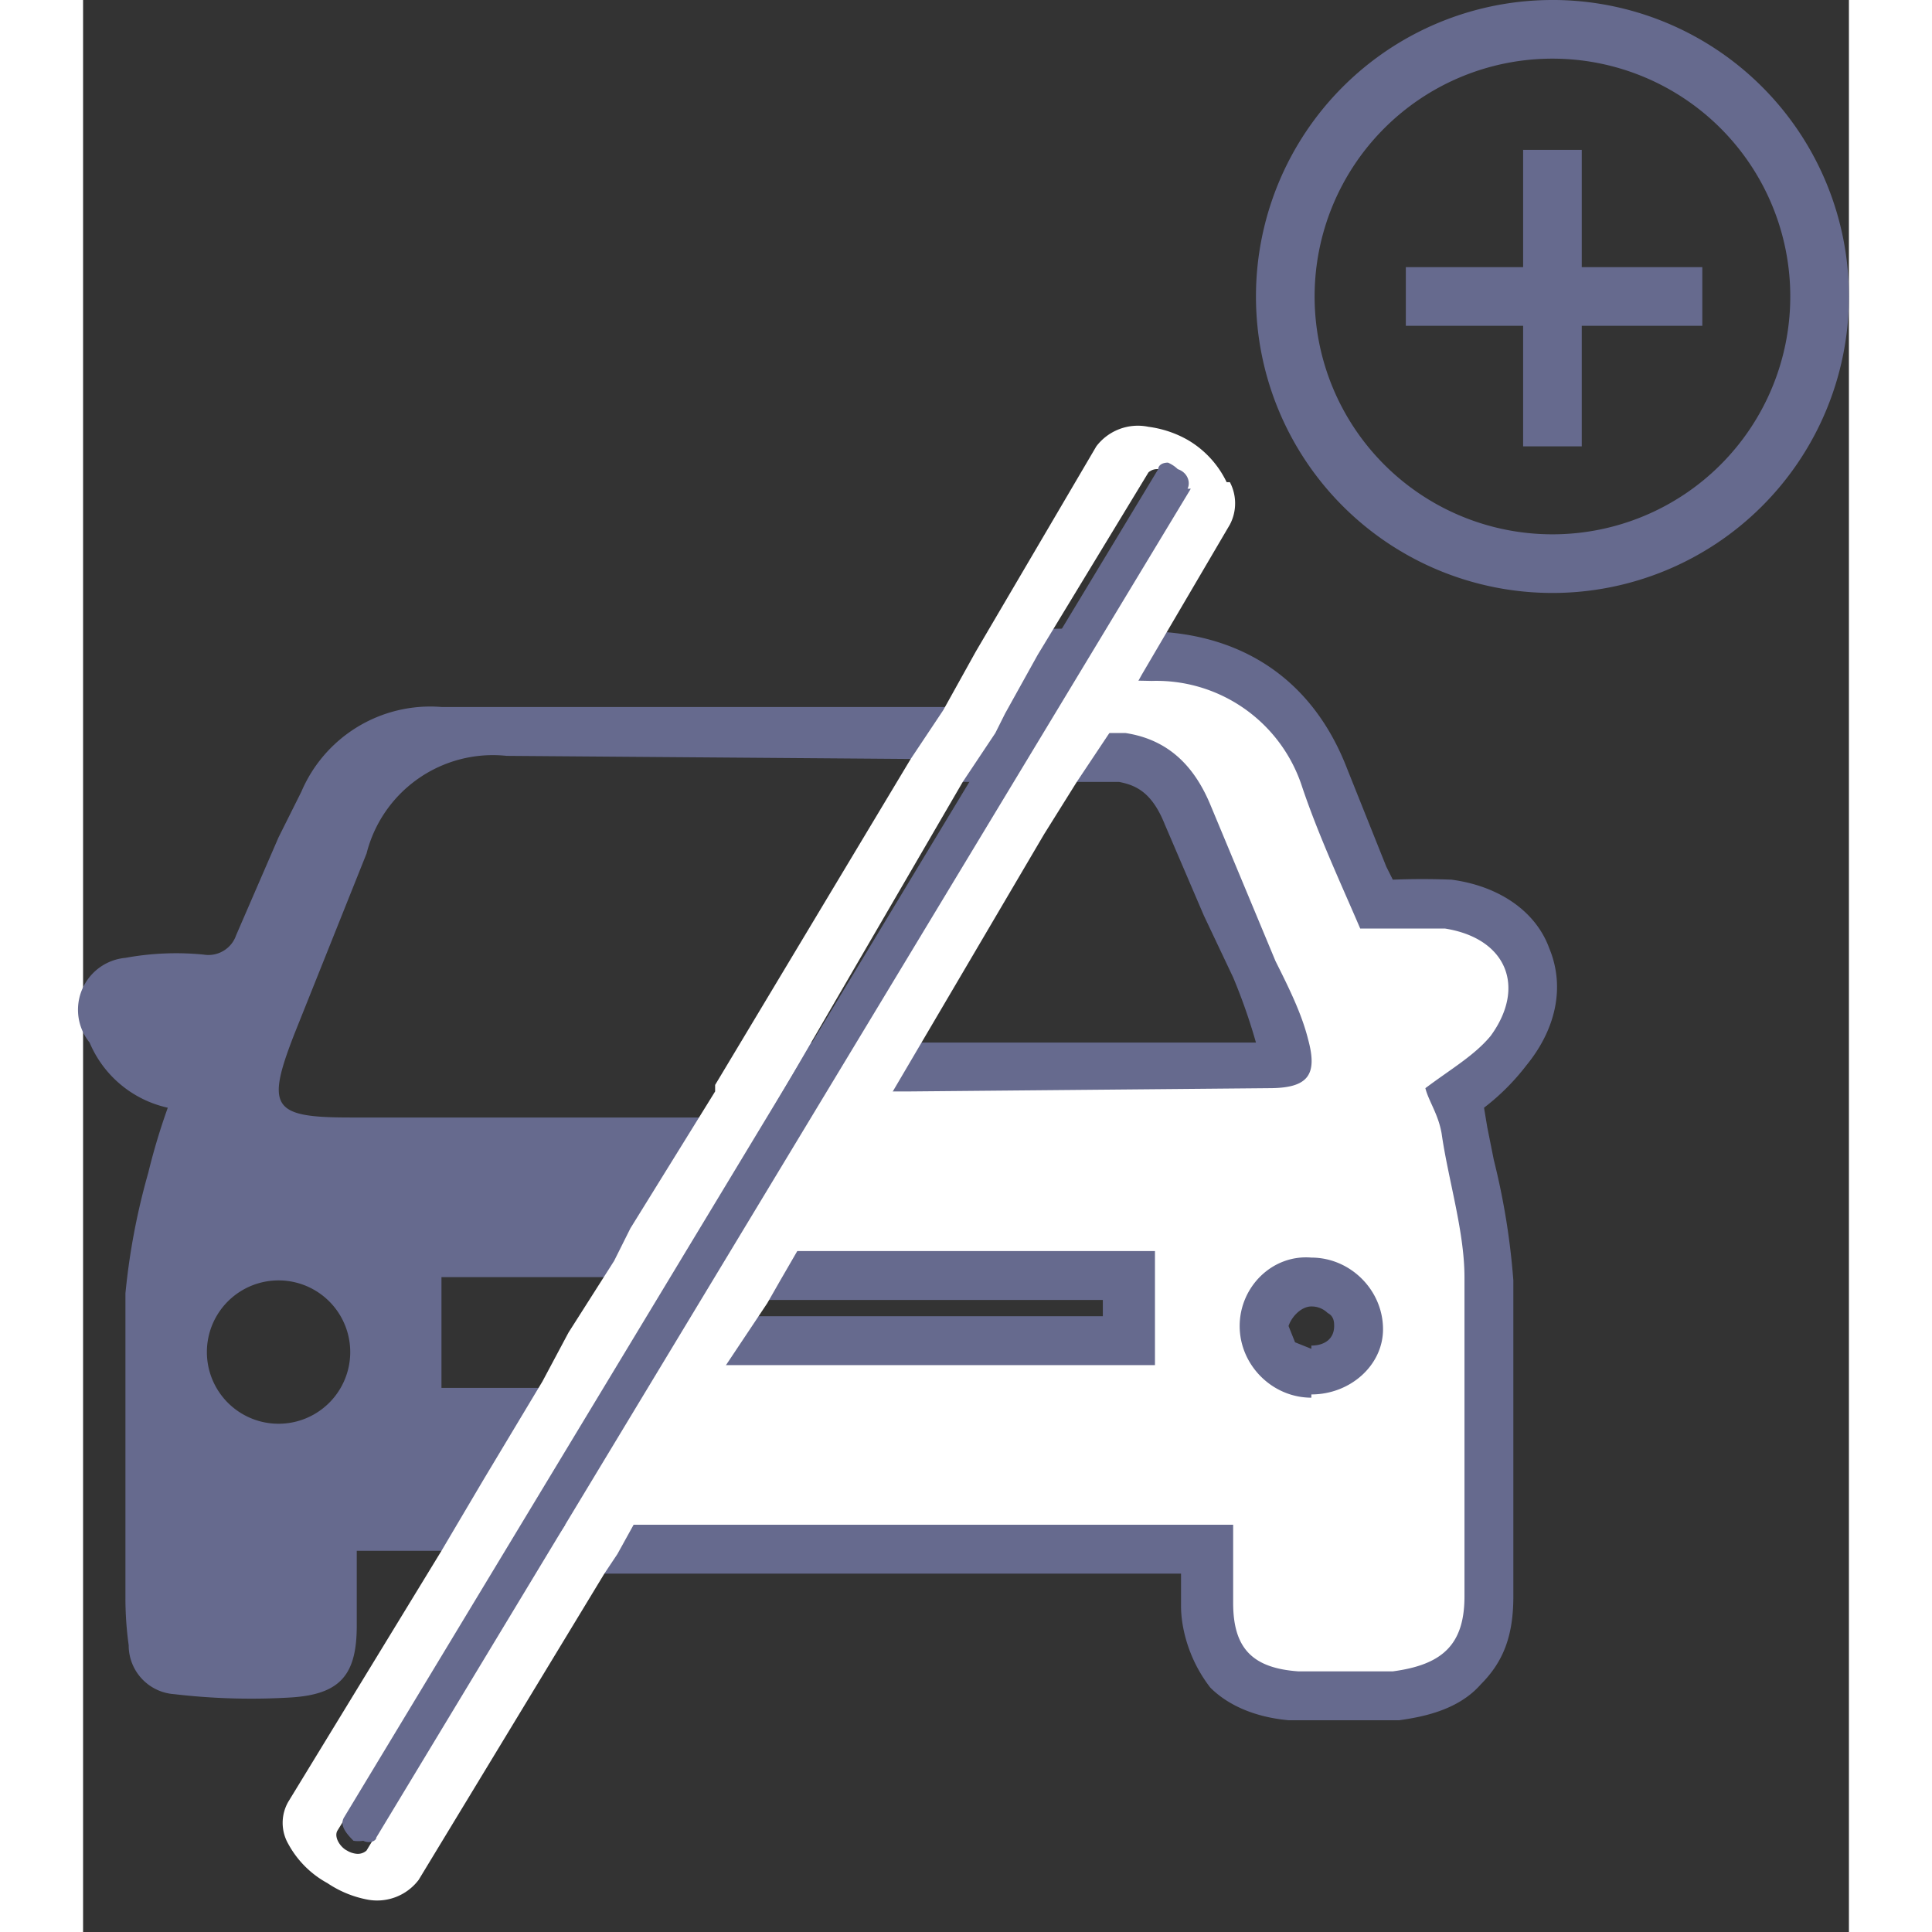 <svg xmlns:xlink="http://www.w3.org/1999/xlink" xmlns="http://www.w3.org/2000/svg" width="50" height="50" fill="#666a8e" viewBox="0 0 54.2 59.3"><rect x="0" y="0" width="54.2" height="59.3" fill="#333333" stroke="none"/><path d="M46 4.6h-1.8v3.6h-3.6V10h3.6v3.7H46V10h3.7V8.2H46zM45.1 0a9.1 9.1 0 109.1 9.1 9.1 9.1 0 00-9-9.1zm0 16.4a7.3 7.3 0 117.3-7.3 7.3 7.3 0 01-7.3 7.3zM30.2 21.7H11a4.3 4.3 0 00-4.3 2.6L6 25.7l-1.3 3a.9.9 0 01-1 .6 8.6 8.6 0 00-2.4.1A1.6 1.6 0 00.2 32a3.4 3.4 0 002.4 2 19.7 19.7 0 00-.6 2 20.8 20.8 0 00-.7 3.7V49a10.6 10.6 0 00.1 1.5A1.5 1.5 0 002.8 52a20.2 20.2 0 003.6.1c1.5-.1 2-.7 2-2.2v-2.3H15l3-5h-7v-3.4h9l3-4.9H8.2c-2.4 0-2.6-.3-1.7-2.6l2.2-5.5a4 4 0 014.3-3l13 .1H29a4 4 0 01.6 0l1-1.6h-.3zm-22 19.8a2.2 2.2 0 01-4.4 0 2.2 2.2 0 014.4 0z"></path><g fill="#FFFFFF" stroke-miterlimit="10"><path d="M38.6 52.2l-1.5-.1c-.8-.1-1.4-.4-1.9-.9-.4-.5-.6-1-.6-2a26.8 26.8 0 010-1.7h-22l.7-1.1 3-4.9.1-.4h15.7v-2H17.6l.7-1 3-5 .2-.3h3.9a819.2 819.2 0 0011.6-.2l-.1-.5a13.4 13.4 0 00-1-2.3l-.8-2L34 25c-.4-1-1-1.6-2-1.7a3.2 3.2 0 00-.5 0H29.9a342.4 342.4 0 00-1.3 0h-1.3l.6-1.2 1-1.6.3-.4h2.5a72 72 0 011.4 0c1.2.1 2.2.5 3 1.1a6 6 0 012 2.7l1.2 3 .4.9h.3a27.4 27.4 0 011.9 0c1.2.1 2 .7 2.4 1.6.4.9.2 2-.6 2.9a7 7 0 01-1.6 1.4l.3 1 .2 1c.2 1.1.5 2.3.5 3.5V49c0 1-.2 1.7-.7 2.2-.5.5-1.1.7-2.1.9h-1.7zm-.9-12.9c-.7 0-1.4.6-1.4 1.4 0 .4.1.7.4 1 .3.3.6.4 1 .4.8 0 1.4-.6 1.5-1.3 0-.4-.2-.8-.4-1-.3-.3-.7-.5-1-.5z" fill="#FFFFFF"></path><path fill="#666a8e" d="M29.6 20.8l-1 1.7h2.1a208.5 208.5 0 011.3 0c1.3.2 2.1 1 2.6 2.2l2 4.8c.4.8.8 1.6 1 2.4.3 1.1 0 1.5-1.2 1.5l-11 .1H21.9l-3 4.9h14v3.5h-16l-3 4.9h21.4v2.4c0 1.4.6 2 2 2.1h2.9c1.5-.2 2.2-.8 2.2-2.3v-9.8c0-1.4-.5-3-.7-4.4-.1-.6-.4-1-.5-1.4.8-.6 1.5-1 2-1.6 1.1-1.5.5-3-1.4-3.3h-2.6c-.6-1.4-1.3-2.9-1.8-4.4a4.7 4.7 0 00-4.6-3.2 72.2 72.2 0 00-3.2 0m8.1 22c-1.2 0-2.2-1-2.2-2.2 0-1.2 1-2.2 2.2-2.1 1.2 0 2.2 1 2.2 2.2 0 1.1-1 2-2.2 2m-9-23.5h1a123 123 0 013.1 0l.4.1c2.6.2 4.6 1.6 5.6 4.2l1.2 3 .2.4a23 23 0 011.8 0c1.5.2 2.6 1 3 2.1.5 1.2.2 2.5-.7 3.6A7 7 0 0143 34l.1.6.2 1c.3 1.2.5 2.4.6 3.7V49c0 1.2-.3 2-1 2.7-.7.8-1.8 1-2.5 1.1H37c-1.1-.1-1.9-.5-2.4-1-.7-.9-.9-1.9-.9-2.5v-1H11.2l4.8-7.9h15.3v-.5h-15l4.8-7.9h.9a368.5 368.5 0 013.4 0H36a17.7 17.7 0 00-.7-2l-.9-1.9-1.2-2.8c-.4-1-.9-1.2-1.4-1.3h-.4-5.5l2.9-4.7zm9 22c.4 0 .7-.2.7-.6 0-.1 0-.3-.2-.4a.7.7 0 00-.5-.2c-.3 0-.6.3-.7.6l.2.5.5.2z"></path></g><path fill="#FFFFFF" d="M35.1 14.8a3 3 0 00-1.2-1.3 3.3 3.3 0 00-1.2-.4 1.6 1.6 0 00-1.6.6L27.4 20l-1 1.8-1 1.5-6 10v.2l-2.6 4.2-.5 1-1.4 2.2-.8 1.5-1.8 3-1.3 2.2-4.7 7.7a1.3 1.3 0 000 1.3 3 3 0 001.2 1.2 3.3 3.3 0 001.2.5 1.6 1.6 0 001.6-.6l5.7-9.4.4-.6L19 43 21 40l.4-.7 2.2-3.8.9-1.4 5-8.5 1-1.6 1-1.5 1-1.8 2.7-4.6a1.4 1.4 0 000-1.3zm-7.2 9.8L22.4 34l-.4.7-2.7 4.4-1.9 3.2-.3.5-2.3 4-.8 1.2-5.3 8.8a.4.4 0 01-.3.1.7.7 0 01-.3-.1c-.2-.1-.4-.4-.3-.6l5.1-8.3 1-1.6 2.1-3.6.5-.9 1.7-2.8.2-.4 2.7-4.4.2-.4L27 24l1-1.5.3-.6 1-1.8 3.4-5.6a.4.4 0 01.3-.1.7.7 0 01.3 0c.2.2.4.5.3.7l-3.2 5.2-1 1.8-.6 1z"></path><path fill="#666a8e" d="M34 15L9 56.4c0 .1-.2.2-.4.1a1 1 0 01-.3 0c-.3-.3-.4-.5-.3-.7l25-41.4c0-.1.1-.2.3-.2a1 1 0 01.3.2c.3.1.4.4.3.6z"></path></svg>
